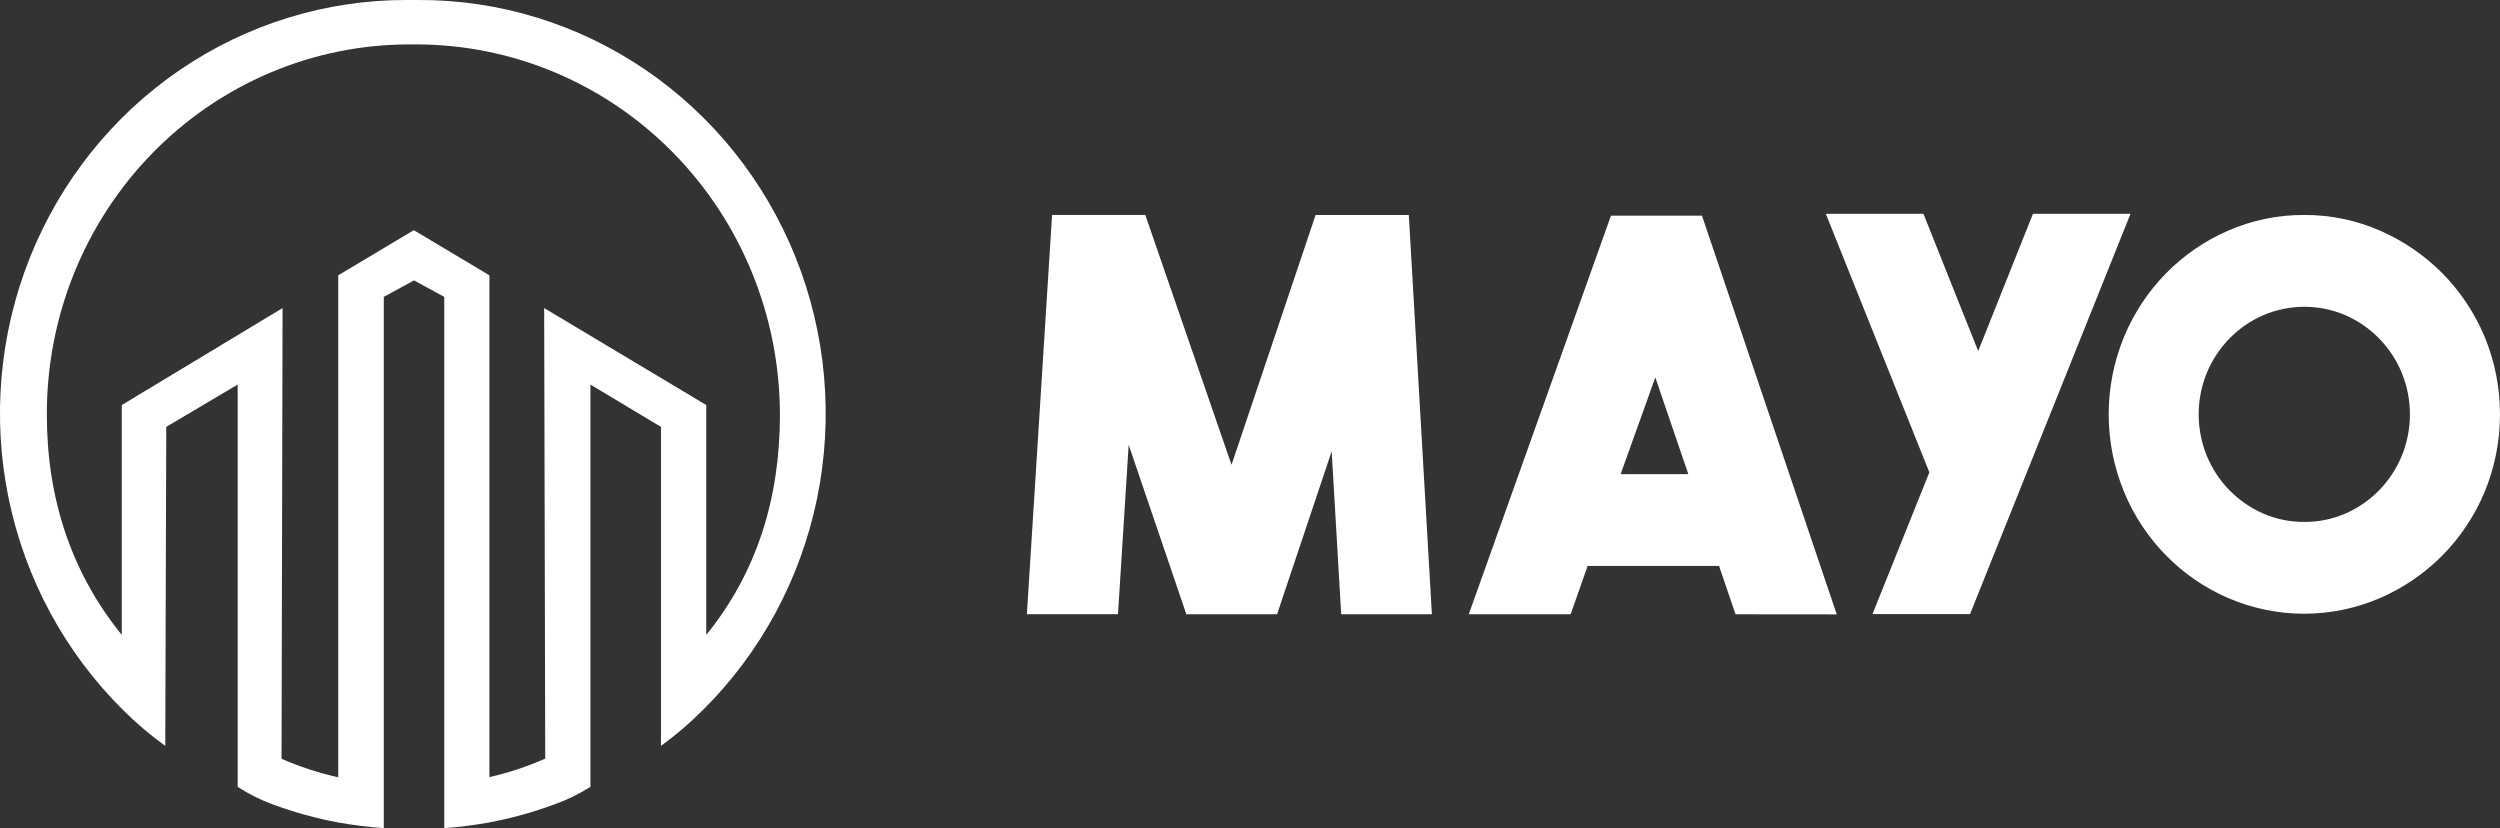 <svg width="160" height="53" viewBox="0 0 160 53" fill="none" xmlns="http://www.w3.org/2000/svg">
<rect x="0" y="0" width="160" height="53" fill="#333333" stroke="none"/>
<path d="M84.199 13.758H90.164L91.641 39.314H85.837L85.227 28.884L81.732 39.314H75.927L72.235 28.467L71.551 39.31H65.721L67.333 13.755H73.299L78.817 29.751L84.199 13.758Z" fill="white"/>
<path d="M111.074 39.314L110.019 36.218H101.609L100.519 39.314H94.002L103.102 13.801H108.926L117.552 39.32L111.074 39.314ZM103.721 30.343H108.052L105.94 24.155L103.721 30.343Z" fill="white"/>
<path d="M130.11 13.683L126.604 22.466L123.099 13.683H116.853L123.479 30.231L119.839 39.301H126.082L136.353 13.683H130.11Z" fill="white"/>
<path d="M147.462 13.758C149.137 13.749 150.796 14.092 152.335 14.767C153.819 15.415 155.171 16.341 156.321 17.498C157.464 18.659 158.378 20.034 159.013 21.546C159.665 23.12 160 24.81 160 26.518C160 28.226 159.665 29.916 159.013 31.49C158.379 33.004 157.465 34.38 156.321 35.541C155.172 36.698 153.82 37.623 152.335 38.269C150.793 38.934 149.136 39.278 147.462 39.278C145.788 39.278 144.131 38.934 142.589 38.269C139.594 36.975 137.21 34.544 135.943 31.49C135.292 29.916 134.956 28.226 134.956 26.518C134.956 24.81 135.292 23.12 135.943 21.546C137.212 18.494 139.595 16.064 142.589 14.767C144.128 14.092 145.787 13.749 147.462 13.758ZM147.478 33.402C148.381 33.409 149.276 33.227 150.106 32.867C151.727 32.163 153.016 30.848 153.705 29.196C154.055 28.349 154.235 27.439 154.235 26.52C154.235 25.601 154.055 24.691 153.705 23.843C153.016 22.192 151.727 20.876 150.106 20.173C149.274 19.817 148.381 19.634 147.478 19.634C146.576 19.634 145.682 19.817 144.85 20.173C143.227 20.875 141.935 22.19 141.245 23.843C140.895 24.691 140.715 25.601 140.715 26.52C140.715 27.439 140.895 28.349 141.245 29.196C141.586 30.015 142.079 30.759 142.696 31.388C143.314 32.015 144.042 32.516 144.844 32.867C145.676 33.227 146.573 33.41 147.478 33.402Z" fill="white"/>
<path d="M26.746 -0H26.043C20.865 -0.016 15.801 1.546 11.501 4.484C7.201 7.423 3.861 11.605 1.911 16.492C-0.039 21.38 -0.511 26.75 0.556 31.912C1.623 37.075 4.181 41.794 7.9 45.465C8.731 46.293 9.627 47.053 10.577 47.736L10.641 27.32L15.211 24.612V50.358C15.919 50.819 16.676 51.197 17.468 51.485C18.831 51.989 20.233 52.376 21.66 52.642C22.621 52.81 23.59 52.93 24.562 53V19L26.497 17.945L28.432 19V53C29.387 52.931 30.337 52.811 31.28 52.642C32.706 52.376 34.108 51.989 35.472 51.485C36.282 51.197 37.058 50.819 37.787 50.358V24.612L42.302 27.32V47.736C43.246 47.051 44.136 46.292 44.962 45.465C48.68 41.787 51.233 37.061 52.294 31.894C53.355 26.726 52.876 21.353 50.918 16.465C48.959 11.578 45.611 7.398 41.304 4.464C36.996 1.53 31.927 -0.025 26.746 -0ZM34.827 19.716L34.895 48.55C33.744 49.061 32.547 49.458 31.322 49.733V17.619L26.484 14.731L21.647 17.619V49.747C20.404 49.471 19.189 49.075 18.019 48.564L18.084 19.716L7.794 25.923V40.635C4.569 36.655 2.998 31.913 2.998 26.541C2.99 23.435 3.582 20.359 4.741 17.487C5.9 14.614 7.604 12.003 9.754 9.802C11.904 7.602 14.458 5.854 17.271 4.66C20.085 3.465 23.101 2.848 26.149 2.842H26.662C32.828 2.849 38.739 5.348 43.098 9.791C47.458 14.234 49.91 20.258 49.916 26.541C49.916 31.913 48.426 36.655 45.201 40.635V25.923L34.827 19.716Z" fill="white"/>
</svg>
